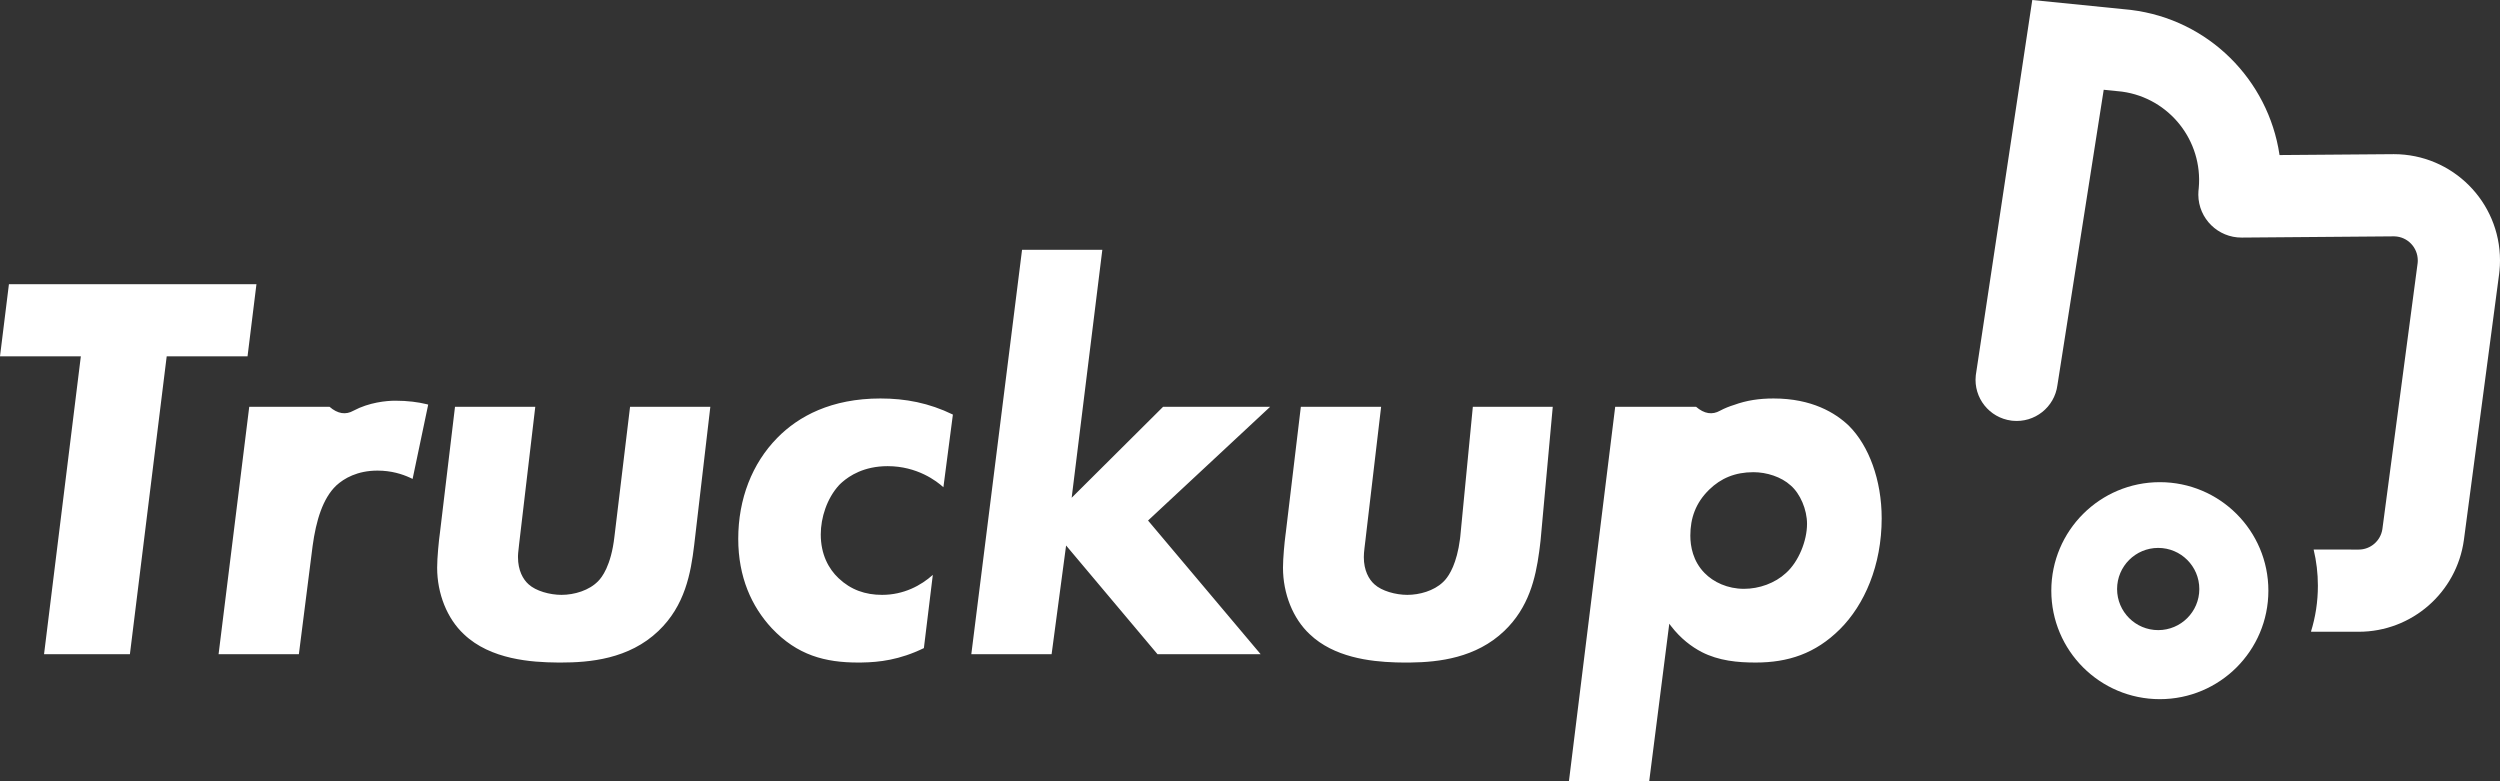 <svg width="128" height="40" viewBox="0 0 128 40" fill="none" xmlns="http://www.w3.org/2000/svg">
<rect x="0" y="0" width="128" height="40" fill="#333333" stroke="none"/>
<path d="M6.651 33.496L8.535 18.244H12.674L13.13 14.551H0.457L0 18.244H4.139L2.255 33.496H6.651ZM20.24 20.516C20.876 20.516 21.413 20.589 21.83 20.691L21.924 20.715L21.125 24.521L20.984 24.454C20.589 24.274 20.037 24.095 19.326 24.095C18.299 24.095 17.614 24.492 17.214 24.861C16.525 25.52 16.182 26.654 16.005 27.959L15.302 33.496H11.191L12.761 20.828H16.872C17.29 21.188 17.699 21.254 18.099 21.027C18.898 20.601 19.783 20.516 20.24 20.516ZM33.714 32.303C35.07 31.008 35.37 29.354 35.543 27.901L36.369 20.828H32.259L31.459 27.474C31.288 28.98 30.803 29.576 30.632 29.747C30.175 30.23 29.404 30.457 28.748 30.457C28.148 30.457 27.435 30.258 27.064 29.917C26.778 29.662 26.521 29.207 26.521 28.525L26.522 28.444L26.529 28.32C26.547 28.065 26.597 27.756 26.664 27.134L27.406 20.828H23.296L22.525 27.276C22.468 27.673 22.382 28.554 22.382 29.065C22.382 30.4 22.896 31.678 23.752 32.473C25.115 33.775 27.231 33.911 28.538 33.921L28.719 33.922C30.175 33.922 32.202 33.752 33.714 32.303ZM43.935 33.922L44.134 33.92C45.009 33.907 46.057 33.79 47.303 33.183L47.76 29.434C47.16 29.974 46.276 30.457 45.162 30.457C44.306 30.457 43.564 30.201 42.936 29.605C42.422 29.122 42.023 28.383 42.023 27.361C42.023 26.509 42.337 25.515 42.965 24.833L43.051 24.749L43.122 24.685C43.491 24.363 44.23 23.867 45.448 23.867C46.961 23.867 47.96 24.634 48.302 24.947L48.788 21.226C47.56 20.629 46.361 20.402 45.077 20.402C42.565 20.402 40.881 21.311 39.796 22.419C38.511 23.725 37.798 25.543 37.798 27.588C37.798 29.548 38.483 31.053 39.511 32.161C40.824 33.553 42.251 33.922 43.935 33.922ZM56.439 12.79L54.869 25.486L59.55 20.828H65.031L58.78 26.651L64.546 33.496H59.265L54.584 27.929L53.842 33.496H49.731L52.329 12.79H56.439ZM90.805 20.402C92.774 20.402 93.973 21.141 94.658 21.794C95.686 22.816 96.342 24.577 96.342 26.537C96.342 28.951 95.458 30.968 94.202 32.218C92.946 33.467 91.547 33.922 89.891 33.922C88.978 33.922 88.007 33.837 87.123 33.382C86.612 33.115 86.051 32.697 85.558 32.056L85.467 31.934L84.439 40H80.329L82.698 20.828H86.839C87.258 21.188 87.667 21.254 88.067 21.027C88.305 20.9 88.551 20.803 88.791 20.73C89.422 20.499 90.073 20.402 90.805 20.402ZM79.501 20.828L78.877 27.673L78.836 28.016L78.805 28.255C78.622 29.617 78.268 31.112 77.021 32.303C75.577 33.686 73.665 33.904 72.228 33.921L71.937 33.922L71.653 33.919L71.44 33.914C70.132 33.874 68.288 33.648 67.059 32.473C66.203 31.678 65.689 30.4 65.689 29.065C65.689 28.586 65.764 27.782 65.821 27.356L65.832 27.276L66.603 20.828H70.713L69.971 27.134L69.91 27.661L69.861 28.066C69.84 28.247 69.828 28.383 69.828 28.525C69.828 29.207 70.085 29.662 70.371 29.917C70.742 30.258 71.455 30.457 72.055 30.457C72.68 30.457 73.409 30.251 73.871 29.814L73.969 29.715L74.005 29.674C74.206 29.442 74.59 28.852 74.752 27.595L74.766 27.474L75.409 20.828H79.501ZM89.775 24.176C88.833 24.176 88.106 24.49 87.514 25.066C86.815 25.747 86.545 26.533 86.545 27.424C86.545 27.974 86.68 28.734 87.272 29.336C87.73 29.808 88.456 30.148 89.291 30.148C90.071 30.148 90.879 29.86 91.444 29.336C92.09 28.76 92.52 27.686 92.52 26.822C92.52 26.088 92.17 25.276 91.686 24.857C91.201 24.411 90.448 24.176 89.775 24.176Z" fill="white"/>
<path d="M109.081 0.505L104.052 0L101.165 19.183L101.159 19.234C101.042 20.367 101.851 21.391 102.987 21.536L103.039 21.542C104.171 21.658 105.196 20.85 105.341 19.714L107.71 4.596L108.606 4.687L108.664 4.694C111.071 5.03 112.794 7.204 112.576 9.628L112.56 9.792C112.555 9.853 112.553 9.913 112.554 9.974C112.564 11.193 113.56 12.173 114.78 12.164L122.569 12.101L122.604 12.102C123.262 12.123 123.79 12.666 123.79 13.334L123.789 13.384C123.789 13.401 123.788 13.418 123.786 13.434L123.782 13.479L121.977 27.097C121.884 27.695 121.37 28.138 120.765 28.138L118.703 28.137L118.458 28.137C118.601 28.731 118.676 29.351 118.676 29.989C118.676 30.809 118.552 31.6 118.32 32.343L120.765 32.346C123.485 32.346 125.781 30.336 126.151 27.649L127.957 14.017L127.974 13.864C127.992 13.688 128 13.511 128 13.334C128 10.33 125.567 7.893 122.563 7.893L116.712 7.939L116.708 7.911C116.137 4.107 113.097 0.999 109.104 0.508L109.081 0.505Z" fill="white"/>
<path fill-rule="evenodd" clip-rule="evenodd" d="M110.584 24.687C113.653 24.687 116.141 27.174 116.141 30.242C116.141 33.31 113.653 35.797 110.584 35.797C107.515 35.797 105.027 33.31 105.027 30.242C105.027 27.174 107.515 24.687 110.584 24.687ZM110.5 28.053C109.338 28.053 108.395 28.995 108.395 30.158C108.395 31.32 109.338 32.262 110.5 32.262C111.663 32.262 112.605 31.32 112.605 30.158C112.605 28.995 111.663 28.053 110.5 28.053Z" fill="white"/>
</svg>
